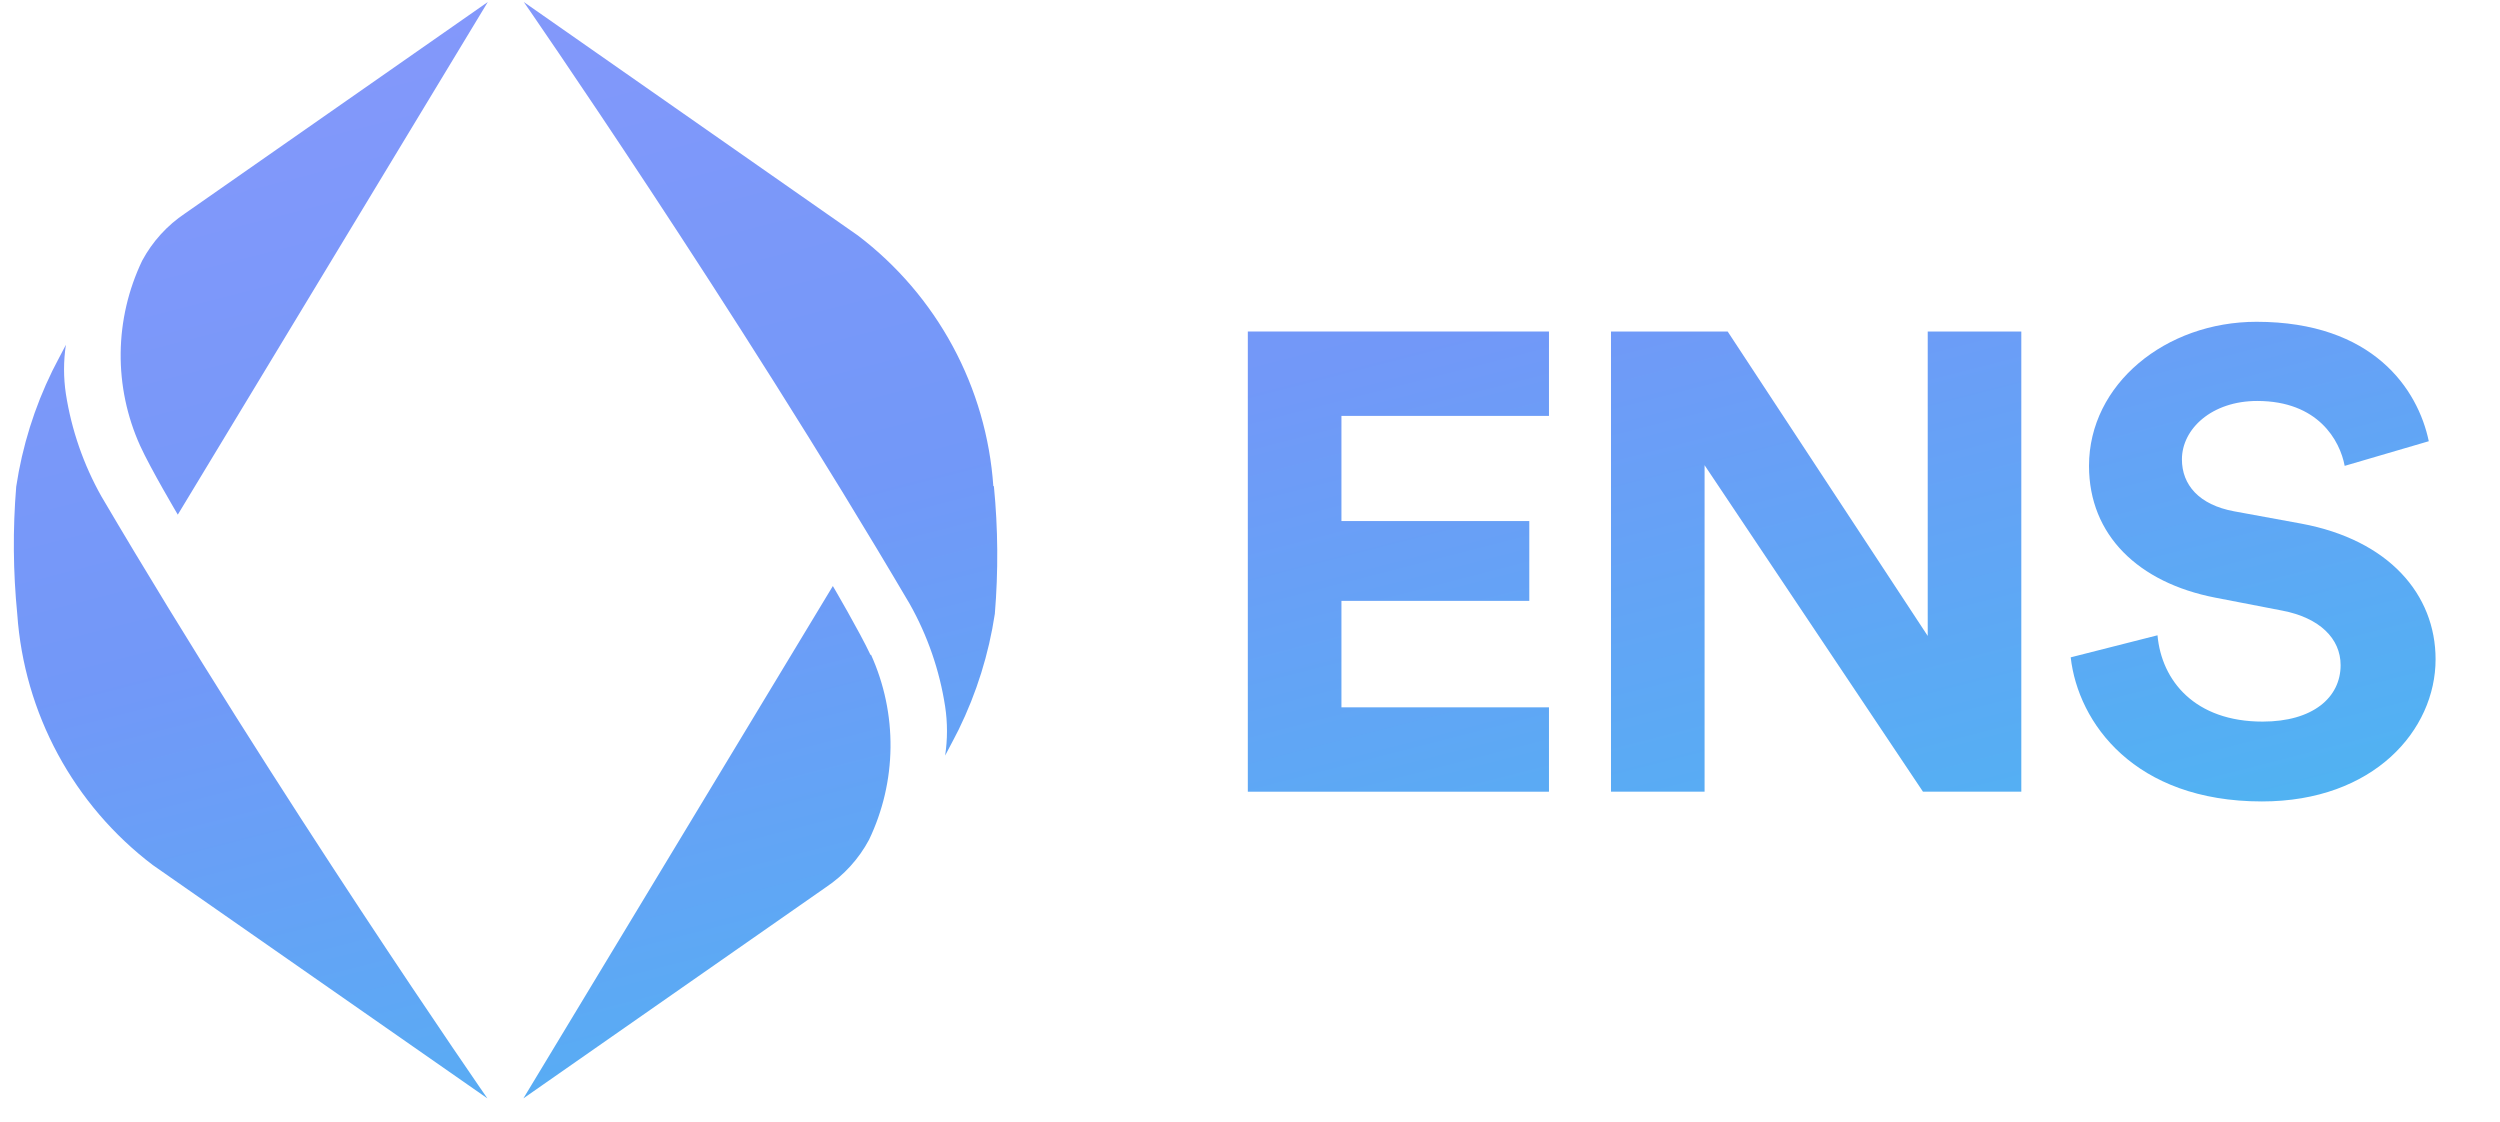 <svg width="78" height="35" viewBox="0 0 78 35" fill="none" xmlns="http://www.w3.org/2000/svg">
<g clip-path="url(#clip0_3998_75233)">
<path d="M48.328 24.701V22.069H41.853V18.747H47.714V16.257H41.853V12.976H48.328V10.343H38.932V24.701H48.328Z" fill="url(#paint0_linear_3998_75233)"/>
<path d="M63.065 24.701V10.343H60.145V19.841L53.903 10.343H50.263V24.701H53.183V14.515L59.997 24.701H63.065Z" fill="url(#paint1_linear_3998_75233)"/>
<path d="M75.778 13.766C75.44 12.146 74.043 10.04 70.403 10.04C67.568 10.04 65.177 11.984 65.177 14.535C65.177 16.702 66.722 18.18 69.113 18.646L71.207 19.051C72.371 19.274 73.027 19.922 73.027 20.752C73.027 21.765 72.159 22.514 70.594 22.514C68.478 22.514 67.441 21.238 67.314 19.821L64.606 20.509C64.838 22.555 66.595 25.005 70.572 25.005C74.064 25.005 75.99 22.777 75.99 20.57C75.99 18.545 74.53 16.844 71.8 16.337L69.705 15.953C68.605 15.75 68.076 15.123 68.076 14.333C68.076 13.381 69.007 12.51 70.425 12.51C72.329 12.51 73.006 13.745 73.154 14.535L75.778 13.766Z" fill="url(#paint2_linear_3998_75233)"/>
<path d="M4.435 8.134C4.755 7.538 5.216 7.03 5.779 6.655L15.219 0.063L5.547 16.057C5.547 16.057 4.701 14.629 4.372 13.906C3.961 12.997 3.754 12.01 3.765 11.013C3.776 10.016 4.005 9.033 4.435 8.134ZM0.539 19.167C0.646 20.696 1.078 22.185 1.807 23.534C2.536 24.883 3.544 26.061 4.765 26.988L15.206 34.269C15.206 34.269 8.673 24.854 3.163 15.486C2.606 14.496 2.231 13.414 2.056 12.292C1.979 11.783 1.979 11.266 2.056 10.758C1.913 11.024 1.634 11.569 1.634 11.569C1.075 12.709 0.695 13.927 0.506 15.182C0.397 16.509 0.408 17.842 0.539 19.167ZM27.16 20.434C26.822 19.712 25.985 18.284 25.985 18.284L16.33 34.269L25.77 27.681C26.332 27.306 26.794 26.798 27.113 26.202C27.544 25.303 27.773 24.32 27.784 23.323C27.795 22.326 27.587 21.339 27.177 20.43L27.16 20.434ZM30.992 15.169C30.886 13.64 30.454 12.151 29.725 10.802C28.996 9.453 27.988 8.275 26.767 7.348L16.343 0.063C16.343 0.063 22.871 9.477 28.385 18.846C28.942 19.836 29.315 20.918 29.488 22.04C29.565 22.549 29.565 23.066 29.488 23.574C29.632 23.308 29.911 22.763 29.911 22.763C30.469 21.623 30.85 20.405 31.039 19.15C31.149 17.823 31.139 16.49 31.009 15.165L30.992 15.169Z" fill="url(#paint3_linear_3998_75233)"/>
</g>
<defs>
<linearGradient id="paint0_linear_3998_75233" x1="50.759" y1="38.323" x2="32.085" y2="-34.282" gradientUnits="userSpaceOnUse">
<stop stop-color="#44BCF0"/>
<stop offset="0.379" stop-color="#7298F8"/>
<stop offset="1" stop-color="#A099FF"/>
</linearGradient>
<linearGradient id="paint1_linear_3998_75233" x1="50.76" y1="38.323" x2="32.086" y2="-34.282" gradientUnits="userSpaceOnUse">
<stop stop-color="#44BCF0"/>
<stop offset="0.379" stop-color="#7298F8"/>
<stop offset="1" stop-color="#A099FF"/>
</linearGradient>
<linearGradient id="paint2_linear_3998_75233" x1="50.76" y1="38.323" x2="32.085" y2="-34.282" gradientUnits="userSpaceOnUse">
<stop stop-color="#44BCF0"/>
<stop offset="0.379" stop-color="#7298F8"/>
<stop offset="1" stop-color="#A099FF"/>
</linearGradient>
<linearGradient id="paint3_linear_3998_75233" x1="50.76" y1="38.323" x2="32.085" y2="-34.282" gradientUnits="userSpaceOnUse">
<stop stop-color="#44BCF0"/>
<stop offset="0.379" stop-color="#7298F8"/>
<stop offset="1" stop-color="#A099FF"/>
</linearGradient>
<clipPath id="clip0_3998_75233">
<rect width="76.964" height="34.206" fill="white" transform="translate(0.432 0.063)"/>
</clipPath>
</defs>
</svg>
